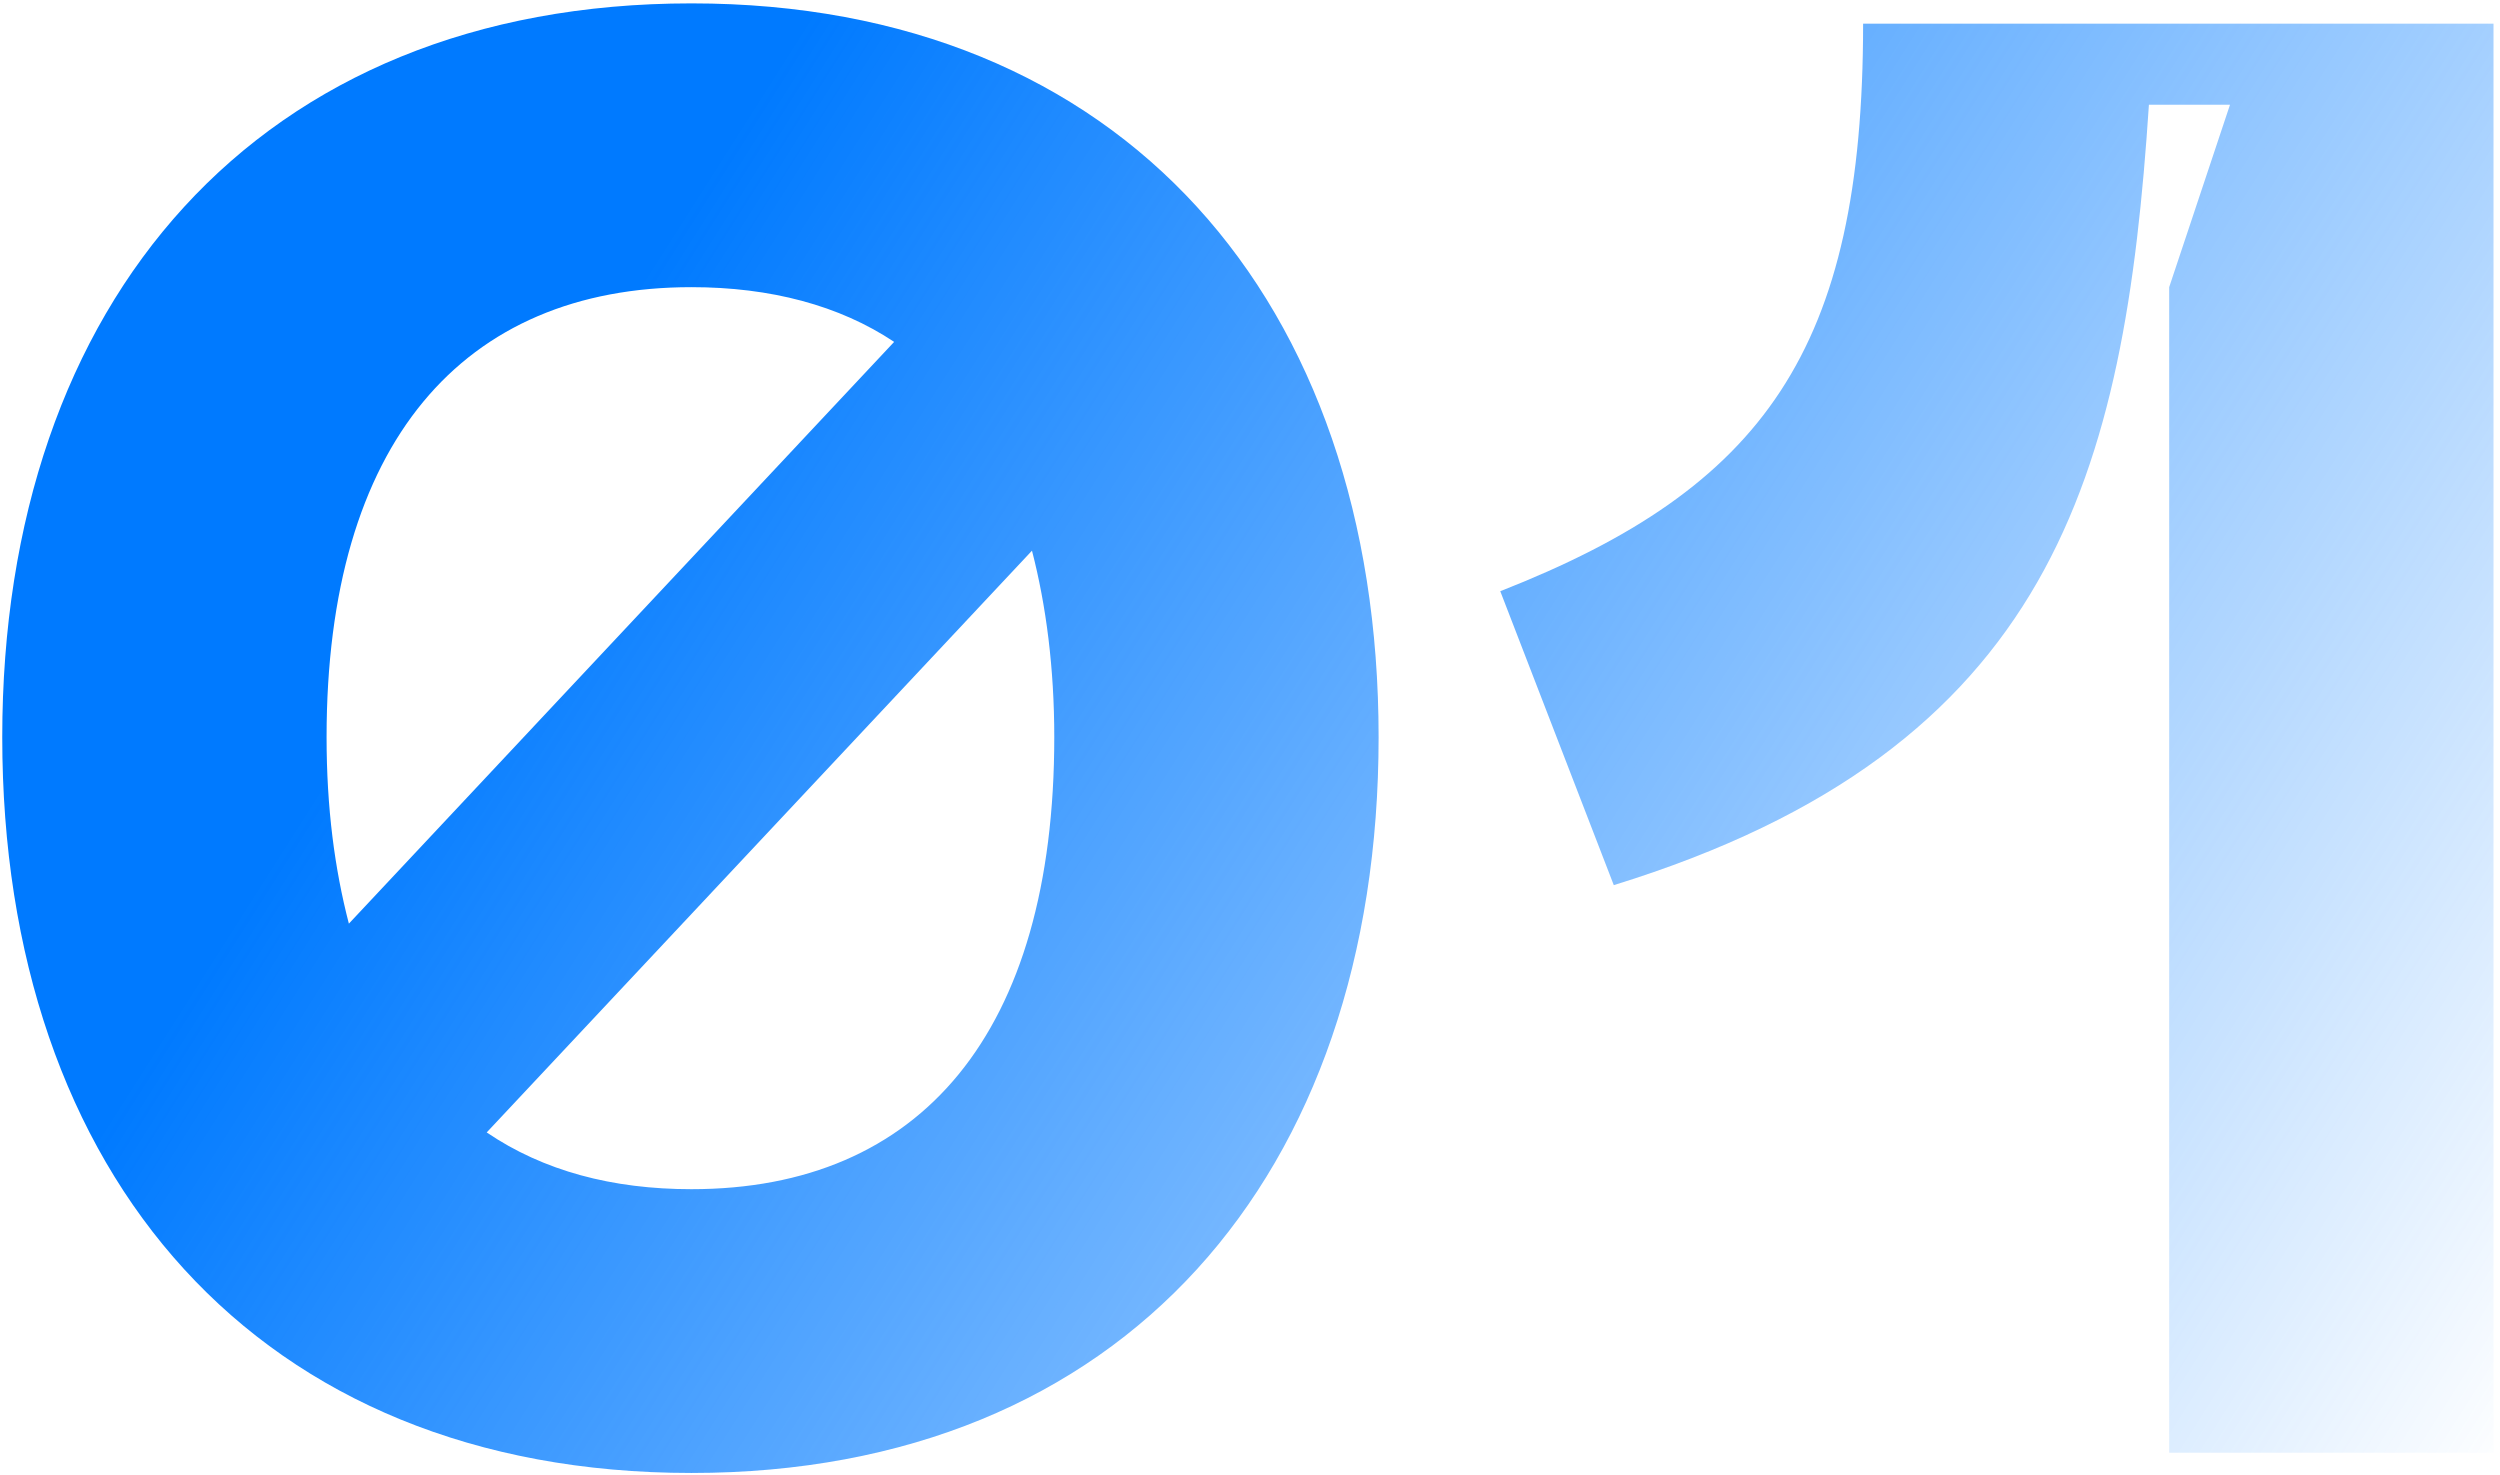 <svg width="222" height="131" viewBox="0 0 222 131" fill="none" xmlns="http://www.w3.org/2000/svg">
<path d="M61.4 0.3C22.88 0.3 0.2 26.76 0.2 65.46C0.2 104.34 22.88 130.8 61.4 130.8C99.74 130.8 122.42 104.34 122.42 65.46C122.42 26.76 99.74 0.3 61.4 0.3ZM61.4 25.5C68.42 25.5 74.54 27.12 79.4 30.36L30.98 82.02C29.72 77.16 29 71.76 29 65.46C29 39.36 41.06 25.5 61.4 25.5ZM61.4 105.6C54.38 105.6 48.26 103.98 43.22 100.56L91.64 48.9C92.9 53.76 93.62 59.34 93.62 65.46C93.62 91.74 81.74 105.6 61.4 105.6Z" fill="url(#paint0_linear_502_4786)"/>
<path d="M133.224 52.5L143.304 78.6C182.364 66.54 188.664 42.06 190.824 9.3H198.024L192.624 25.5V129H221.424V2.1H165.444C165.444 31.08 156.624 43.32 133.224 52.5Z" fill="url(#paint1_linear_502_4786)"/>
<defs>
<linearGradient id="paint0_linear_502_4786" x1="60" y1="20" x2="226.245" y2="125.594" gradientUnits="userSpaceOnUse">
<stop stop-color="#007AFF"/>
<stop offset="1" stop-color="#007AFF" stop-opacity="0"/>
</linearGradient>
<linearGradient id="paint1_linear_502_4786" x1="60" y1="20" x2="226.245" y2="125.594" gradientUnits="userSpaceOnUse">
<stop stop-color="#007AFF"/>
<stop offset="1" stop-color="#007AFF" stop-opacity="0"/>
</linearGradient>
</defs>
</svg>
